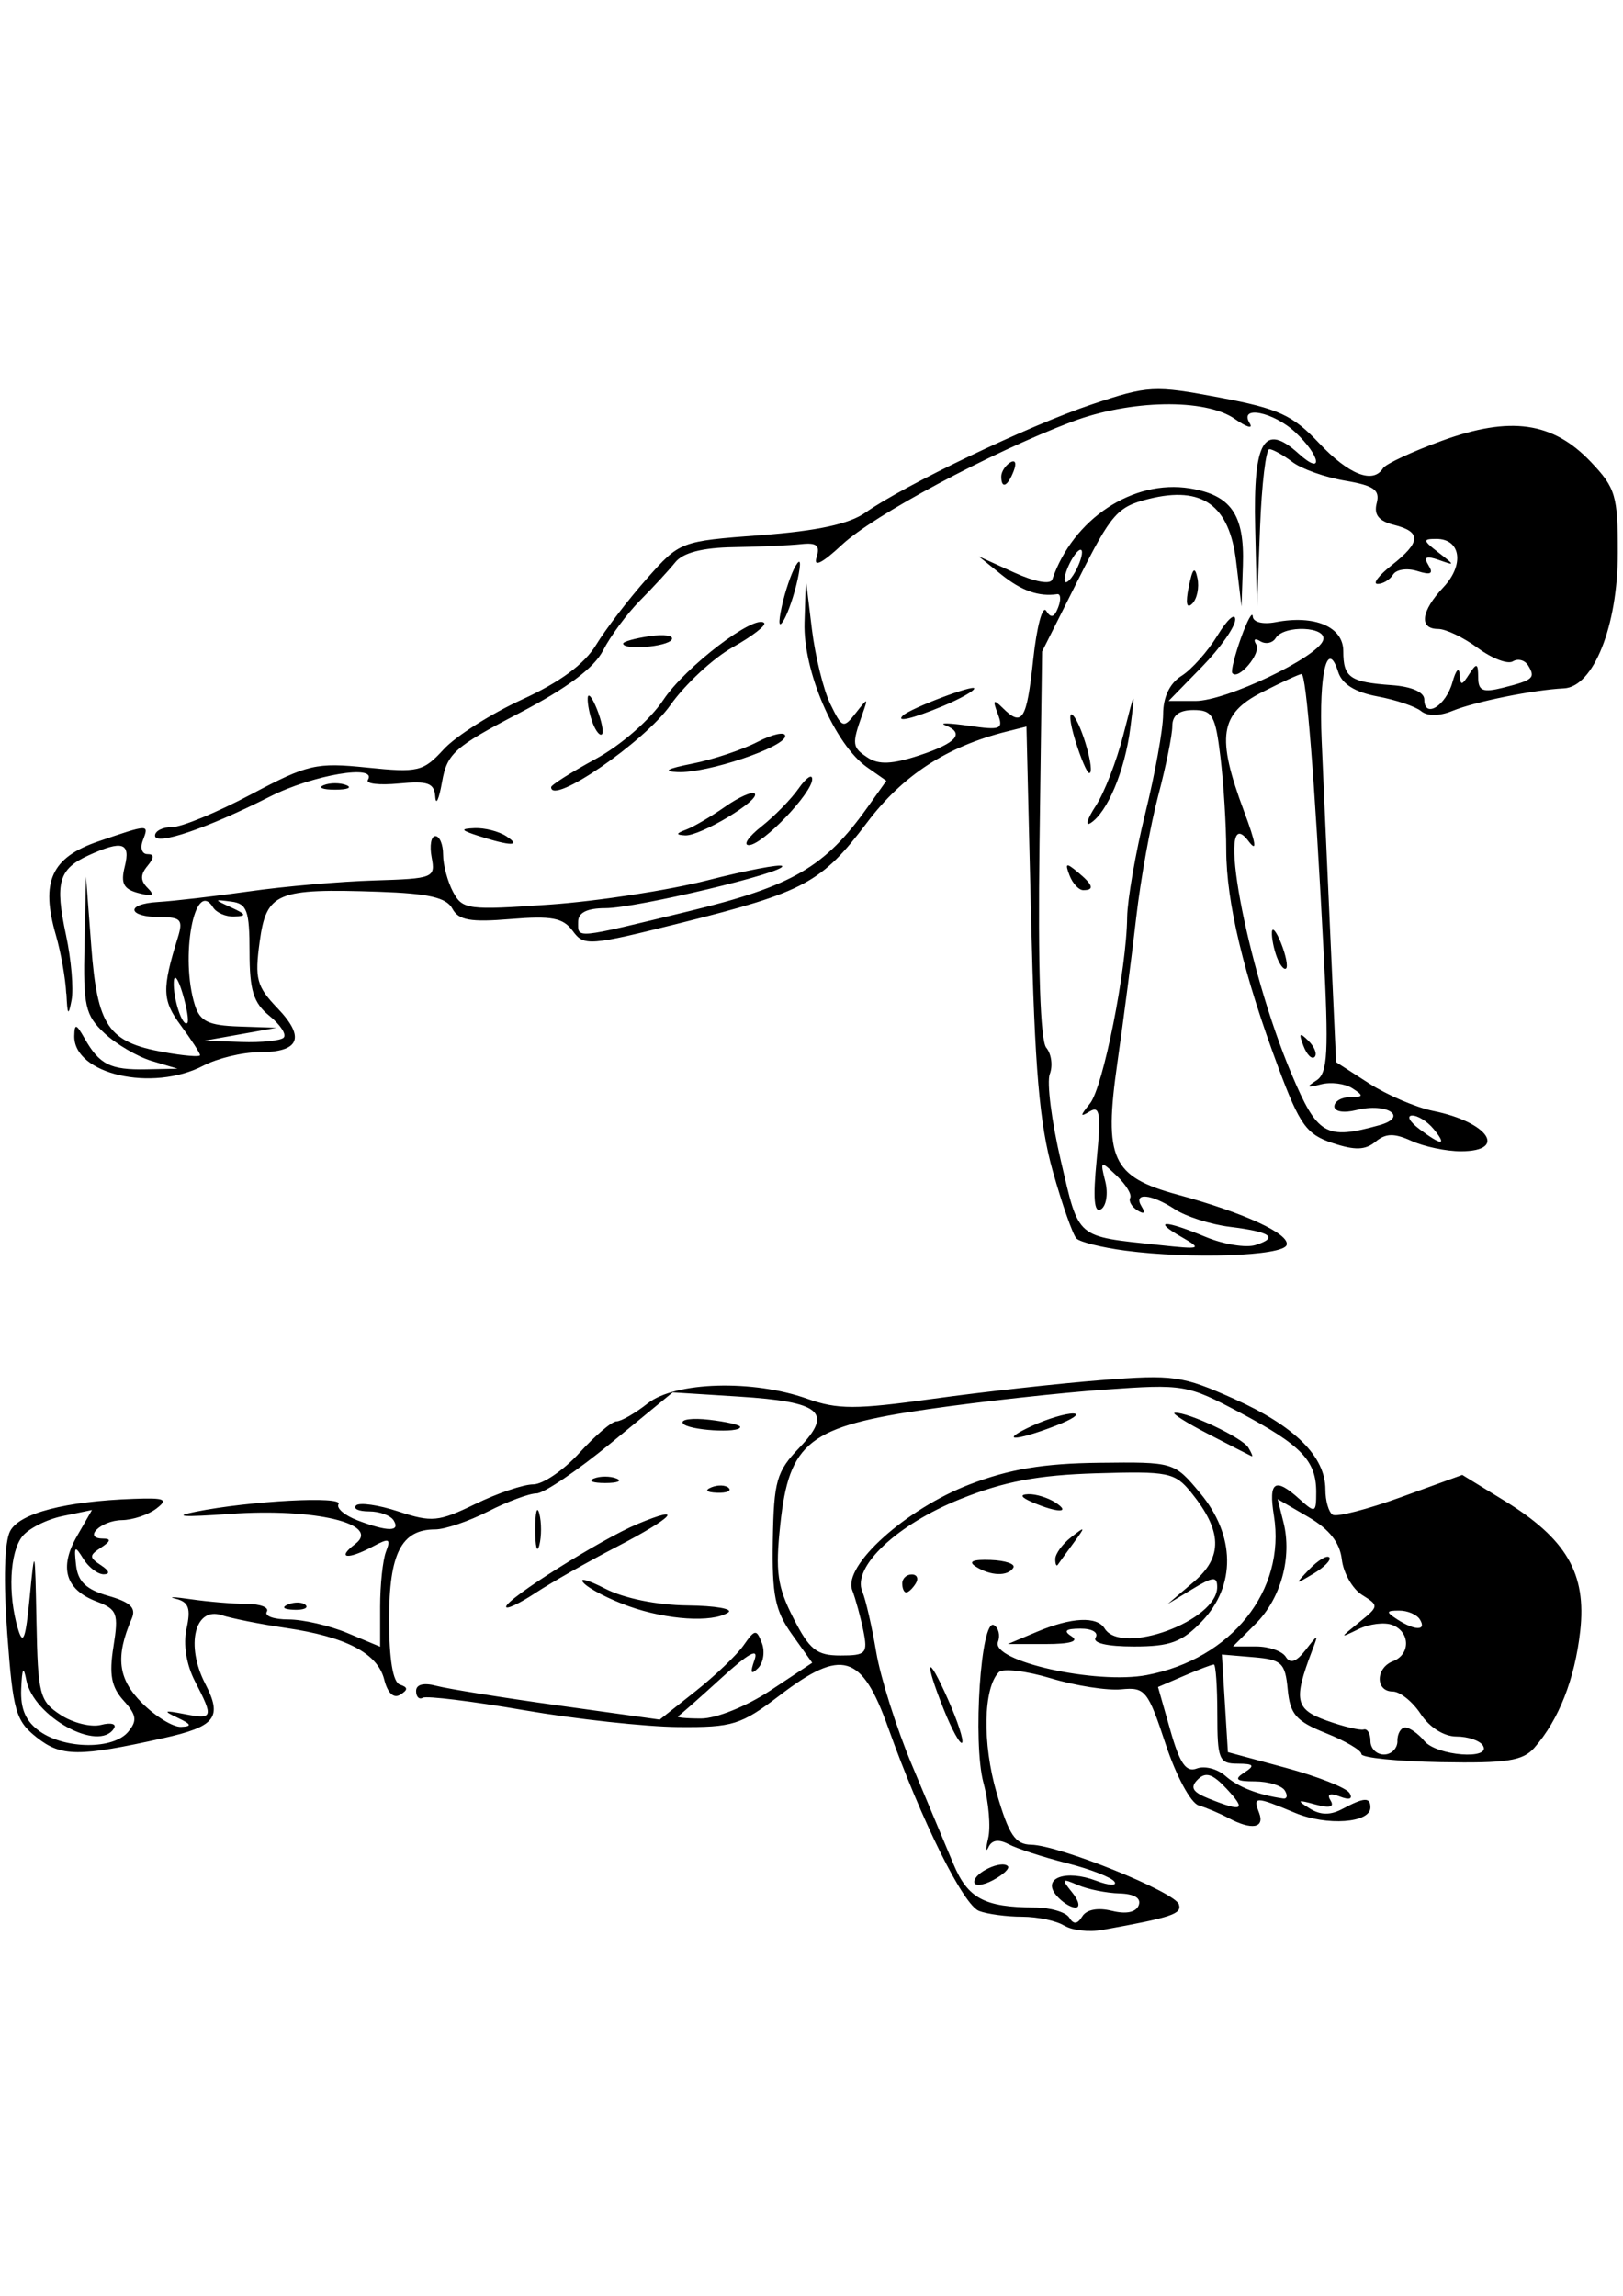 <?xml version="1.0" encoding="UTF-8" standalone="no"?>
<!-- Created with Inkscape (http://www.inkscape.org/) -->

<svg
   xmlns:dc="http://purl.org/dc/elements/1.1/"
   xmlns:cc="http://creativecommons.org/ns#"
   xmlns:rdf="http://www.w3.org/1999/02/22-rdf-syntax-ns#"
   xmlns:svg="http://www.w3.org/2000/svg"
   xmlns="http://www.w3.org/2000/svg"
   xmlns:sodipodi="http://sodipodi.sourceforge.net/DTD/sodipodi-0.dtd"
   xmlns:inkscape="http://www.inkscape.org/namespaces/inkscape"
   width="210mm"
   height="297mm"
   viewBox="0 0 744.094 1052.362"
   id="svg4156"
   version="1.1"
   inkscape:version="0.91 r13725"
   sodipodi:docname="situps.svg">
  <defs
     id="defs4158" />
  <sodipodi:namedview
     id="base"
     pagecolor="#ffffff"
     bordercolor="#666666"
     borderopacity="1.0"
     inkscape:pageopacity="0.0"
     inkscape:pageshadow="2"
     inkscape:zoom="0.7"
     inkscape:cx="2016.5297"
     inkscape:cy="120.84792"
     inkscape:document-units="px"
     inkscape:current-layer="layer1"
     showgrid="false"
     inkscape:window-width="3200"
     inkscape:window-height="1699"
     inkscape:window-x="0"
     inkscape:window-y="50"
     inkscape:window-maximized="1" />
  <g
     inkscape:label="Layer 1"
     inkscape:groupmode="layer"
     id="layer1">
    <path
       style="fill:#000000"
       d="m 487.938,882.726 c -3.405,-2.232 -12.075,-4.086 -19.268,-4.12 -7.191,0 -16.101,-1.224 -19.798,-2.643 -7.281,-2.794 -26.359,-41.269 -41.696,-84.095 -12.112,-33.817 -21.202,-36.505 -49.744,-14.71 -17.712,13.523 -21.466,14.692 -46.532,14.482 -14.997,-0.138 -46.769,-3.596 -70.604,-7.711 -23.836,-4.115 -44.73,-6.688 -46.433,-5.718 -1.702,0.963 -3.096,-0.426 -3.096,-3.09 0,-3.017 3.511,-3.911 9.287,-2.364 5.108,1.362 30.238,5.411 55.845,8.983 l 46.559,6.496 16.404,-12.993 c 9.022,-7.146 18.95,-16.626 22.062,-21.07 5.184,-7.402 5.884,-7.486 8.37,-1.018 1.491,3.888 0.688,9.079 -1.795,11.537 -3.251,3.223 -3.695,2.168 -1.592,-3.786 2.031,-5.747 -2.58,-3.237 -15.169,8.255 -9.947,9.08 -18.888,16.974 -19.869,17.541 -0.977,0.564 3.781,1.032 10.58,1.032 6.913,0 20.86,-5.628 31.646,-12.773 l 19.283,-12.773 -9.289,-13.023 c -7.759,-10.878 -9.204,-17.995 -8.771,-43.218 0.468,-27.133 1.699,-31.426 12.15,-42.333 15.634,-16.32 9.995,-21.056 -27.926,-23.461 l -30.143,-1.912 -28.201,23.154 c -15.511,12.736 -30.908,23.154 -34.216,23.154 -3.307,0 -13.294,3.715 -22.194,8.255 -8.9,4.54 -19.836,8.255 -24.305,8.255 -15.454,0 -21.096,11.026 -21.096,41.224 0,18.316 1.743,28.834 4.956,29.905 3.76,1.252 3.789,2.373 0.138,4.639 -3.025,1.87 -5.771,-0.743 -7.337,-6.981 -3.014,-12.012 -17.474,-19.576 -45.204,-23.646 -11.35,-1.666 -24.576,-4.301 -29.39,-5.854 -12.273,-3.962 -16.537,13.898 -7.493,31.387 8.057,15.579 4.879,19.66 -19.538,25.083 C 36.2,805.33 28.124,805.282 16.936,796.488 7.192,788.823 5.942,784.446 3.329,748.854 1.534,724.391 2.036,706.701 4.664,701.787 c 4.381,-8.186 25.244,-13.619 56.652,-14.751 14.385,-0.523 16,0.193 10.318,4.511 -3.706,2.82 -10.807,5.187 -15.78,5.26 -9.54,0.138 -18.026,8.34 -8.742,8.449 3.933,0 3.72,1.169 -0.784,4.127 -5.503,3.613 -5.503,4.515 0,8.128 3.803,2.497 4.28,4.089 1.238,4.127 -2.724,0 -6.953,-3.186 -9.398,-7.16 -3.855,-6.267 -4.292,-5.876 -3.301,2.958 0.853,7.553 4.654,11.184 14.748,14.066 10.229,2.921 12.901,5.516 10.767,10.456 -7.564,17.508 -6.324,27.62 4.746,38.691 6.169,6.169 14.215,11.086 17.877,10.927 5.144,-0.22 4.781,-1.183 -1.595,-4.191 -6.832,-3.228 -6.298,-3.521 3.096,-1.695 13.205,2.566 13.499,1.667 4.898,-14.967 -3.988,-7.711 -5.466,-16.97 -3.87,-24.239 2.025,-9.221 0.963,-12.162 -4.898,-13.624 -4.114,-1.018 -0.977,-0.922 6.966,0.22 7.945,1.156 19.496,2.112 25.669,2.142 6.173,0 10.243,1.643 9.043,3.583 -1.197,1.941 3.274,3.529 9.941,3.529 6.666,0 18.848,2.811 27.071,6.246 l 14.949,6.247 0,-18.291 c 0,-10.061 1.211,-21.446 2.69,-25.301 2.302,-5.998 1.449,-6.344 -5.92,-2.401 -11.73,6.278 -16.977,5.586 -8.198,-1.087 12.125,-9.208 -18.697,-16.604 -57.487,-13.795 -21.377,1.549 -26.653,1.211 -15.695,-0.991 24.863,-5.008 67.901,-7.304 65.547,-3.496 -1.142,1.842 2.807,5.203 8.767,7.469 13.798,5.246 19.734,5.243 16.489,-0.008 -1.403,-2.27 -6.465,-4.127 -11.25,-4.127 -4.785,0 -7.471,-1.224 -5.968,-2.731 1.502,-1.502 10.259,-0.248 19.459,2.789 15.249,5.033 18.364,4.727 35.213,-3.46 10.167,-4.939 22.106,-8.98 26.531,-8.98 4.423,0 13.959,-6.501 21.189,-14.446 7.23,-7.945 14.876,-14.446 16.991,-14.446 2.115,0 8.567,-3.715 14.338,-8.255 12.671,-9.966 48.168,-10.984 73.12,-2.095 13.952,4.971 22.197,4.976 57.783,0 22.83,-3.164 57.475,-7.015 76.989,-8.559 33.107,-2.618 37.194,-2.036 61.1,8.692 27.667,12.416 41.686,26.352 41.686,41.439 0,5.236 1.511,10.452 3.357,11.594 1.846,1.142 15.969,-2.503 31.382,-8.098 l 28.025,-10.173 19.178,11.755 c 28.581,17.517 37.866,33.458 34.883,59.889 -2.482,22.002 -9.823,40.671 -21.01,53.426 -5.276,6.016 -12.646,7.153 -42.839,6.605 -20.056,-0.358 -36.467,-2.039 -36.467,-3.723 0,-1.684 -7.307,-5.986 -16.237,-9.559 -13.714,-5.487 -16.441,-8.604 -17.541,-20.053 -1.169,-12.211 -2.736,-13.677 -15.75,-14.78 l -14.446,-1.224 1.384,22.376 1.384,22.376 26.524,7.18 c 14.587,3.949 27.735,9.139 29.216,11.536 1.692,2.741 0,3.349 -4.39,1.64 -4.584,-1.758 -6.096,-1.128 -4.287,1.805 1.881,3.043 -0.413,3.638 -7.008,1.819 -8.238,-2.271 -8.659,-1.984 -2.636,1.797 5.023,3.152 9.574,3.211 15.207,0.193 9.837,-5.265 12.708,-5.405 12.708,-0.619 0,7.135 -19.948,8.568 -34.517,2.481 -18.302,-7.647 -19.448,-7.645 -16.504,0 2.69,7.011 -3.413,8.039 -14.041,2.365 -3.942,-2.104 -10.098,-4.709 -13.681,-5.789 -3.632,-1.101 -10.34,-13.553 -15.163,-28.161 -8.11,-24.569 -9.373,-26.126 -20.314,-25.046 -6.415,0.633 -20.913,-1.634 -32.215,-5.04 -11.302,-3.405 -22.05,-4.691 -23.882,-2.859 -7.173,7.173 -7.663,32.638 -1.059,55.338 5.616,19.316 8.516,23.668 15.866,23.801 12.828,0.234 65.797,21.611 67.69,27.32 1.465,4.414 -3.118,5.949 -34.964,11.719 -6.242,1.128 -14.136,0.234 -17.541,-2 z m 21.827,-6.835 c 6.516,1.634 11.059,0.702 12.3,-2.537 1.252,-3.248 -2.003,-5.239 -8.856,-5.426 -5.953,-0.165 -14.539,-1.903 -19.079,-3.867 -7.359,-3.186 -7.64,-2.818 -2.591,3.39 3.116,3.83 3.808,6.964 1.538,6.964 -2.27,0 -6.26,-2.569 -8.866,-5.71 -6.565,-7.909 4.528,-11.861 18.445,-6.569 5.784,2.2 9.531,2.402 8.325,0.454 -1.211,-1.951 -11.064,-5.8 -21.905,-8.555 -10.841,-2.753 -22.828,-6.655 -26.639,-8.672 -4.566,-2.416 -7.72,-1.958 -9.248,1.348 -1.279,2.756 -1.307,0.922 -0.138,-4.072 1.224,-4.997 0.261,-16.443 -2.164,-25.437 -4.997,-18.557 -1.156,-75.961 4.84,-72.258 2.104,1.307 2.919,4.727 1.812,7.615 -3.397,8.85 44.966,19.674 68.214,15.264 38.83,-7.363 63.868,-38.764 58.295,-73.108 -2.562,-15.79 0.509,-17.717 11.852,-7.449 7.118,6.441 7.548,6.252 7.548,-3.339 0,-14.396 -6.847,-21.517 -35.083,-36.485 -24.108,-12.778 -25.749,-13.056 -61.91,-10.467 -20.43,1.461 -56.648,5.466 -80.484,8.899 -55.219,7.952 -64.158,14.896 -68.239,53.001 -2.307,21.543 -1.348,28.435 6.001,42.828 7.425,14.556 10.69,17.152 21.564,17.152 11.782,0 12.63,-0.908 10.523,-11.35 -1.266,-6.242 -3.554,-14.615 -5.097,-18.605 -4.331,-11.196 24.562,-37.215 53.821,-48.468 18.225,-7.008 33.87,-9.628 59.248,-9.919 34.473,-0.399 34.488,-0.399 46.433,13.894 16.16,19.326 16.497,42.421 0.853,58.745 -9.179,9.581 -14.556,11.576 -31.199,11.576 -12.355,0 -19.125,-1.592 -17.558,-4.127 1.423,-2.302 -1.665,-4.1 -6.979,-4.064 -6.818,0 -7.959,1.059 -4.006,3.565 3.529,2.237 -0.757,3.501 -11.88,3.501 l -17.404,0 13.386,-5.628 c 15.833,-6.657 27.476,-7.22 31.01,-1.501 7.773,12.577 51.592,-3.533 51.592,-18.968 0,-5.015 -1.842,-4.87 -11.35,0.894 l -11.35,6.875 11.978,-10.193 c 13.444,-11.442 13.075,-23.37 -1.266,-41.023 -7.421,-9.131 -10.424,-9.732 -43.483,-8.721 -26.74,0.812 -42.116,3.73 -62.249,11.79 -29.051,11.63 -49.762,31.146 -44.983,42.388 1.553,3.655 4.431,16.186 6.395,27.847 1.963,11.661 9.309,34.878 16.324,51.592 7.014,16.714 15.599,37.196 19.075,45.514 6.568,15.71 14.2,19.804 37.093,19.902 7.244,0 14.44,2.112 15.994,4.624 2.006,3.247 3.739,3.086 5.992,-0.564 1.94,-3.138 7.175,-4.12 13.499,-2.533 z m -63.1,-13.271 c 0,-4.243 12.502,-10.098 15.39,-7.21 1.004,1.004 -2.047,3.9 -6.781,6.433 -4.738,2.536 -8.608,2.885 -8.608,0.77 z m -13.928,-78.919 c -9.314,-23.278 -7.879,-26.743 1.925,-4.646 4.427,9.979 7.314,18.879 6.415,19.777 -0.894,0.894 -4.652,-5.91 -8.34,-15.131 z m -19.09,-57.871 c 0,-2.27 1.967,-4.127 4.371,-4.127 2.404,0 3.223,1.857 1.82,4.127 -1.403,2.27 -3.369,4.127 -4.371,4.127 -1.004,0 -1.82,-1.857 -1.82,-4.127 z m 33.705,-7.743 c -3.654,-2.317 -1.362,-3.336 6.817,-3.032 6.777,0.248 11.466,1.85 10.42,3.552 -2.501,4.071 -10.369,3.833 -17.237,-0.523 z m 36.46,-3.446 c 0,-2.37 3.251,-6.858 7.223,-9.974 6.681,-5.239 6.769,-5.045 1.169,2.591 -3.331,4.54 -6.58,9.029 -7.223,9.974 -0.647,0.949 -1.169,-0.22 -1.169,-2.591 z m -10.318,-25.957 c -5.443,-2.339 -6.146,-3.624 -2.064,-3.774 3.405,-0.138 8.977,1.574 12.382,3.774 7.545,4.876 1.032,4.876 -10.318,0 z m 80.484,-31.346 c -10.215,-5.273 -17.12,-9.664 -15.346,-9.757 6.114,-0.33 30.852,11.376 33.659,15.918 1.546,2.501 2.237,4.297 1.535,3.988 -0.702,-0.303 -9.633,-4.876 -19.848,-10.149 z m -80.484,-3.885 c 6.81,-3.119 15.168,-5.613 18.573,-5.542 3.405,0.138 -0.316,2.631 -8.255,5.69 -18.844,7.257 -26.258,7.15 -10.318,-0.151 z m 88.876,166.505 c -6.418,-6.89 -9.588,-7.908 -13.242,-4.254 -3.654,3.654 -2.413,5.76 5.181,8.795 15.507,6.198 17.186,5.253 8.061,-4.541 z m 26.69,0.798 c -1.403,-2.27 -7.549,-4.156 -13.657,-4.191 -8.687,0 -9.758,-0.936 -4.916,-4.064 5.006,-3.236 4.414,-4.013 -3.096,-4.064 -8.497,0 -9.287,-1.992 -9.287,-22.764 0,-12.485 -0.715,-22.7 -1.59,-22.7 -0.867,0 -6.992,2.322 -13.594,5.159 l -12.005,5.159 5.67,19.92 c 4.327,15.204 7.198,19.334 12.128,17.442 3.552,-1.362 9.441,0.165 13.085,3.386 5.776,5.112 14.985,8.718 26.474,10.365 1.837,0.261 2.192,-1.379 0.784,-3.649 z m 51.592,-22.701 c 0,-3.405 1.63,-6.191 3.622,-6.191 1.992,0 5.934,2.786 8.76,6.191 5.67,6.831 30.977,8.778 26.828,2.064 -1.403,-2.27 -6.871,-4.127 -12.151,-4.127 -5.686,0 -12.357,-4.207 -16.361,-10.318 -3.719,-5.675 -9.504,-10.318 -12.857,-10.318 -7.969,0 -7.894,-10.81 0.138,-13.875 8.127,-3.119 7.941,-13.462 -0.303,-16.624 -3.57,-1.376 -10.534,-0.509 -15.478,1.899 -8.801,4.298 -8.794,4.233 0.316,-3.14 9.076,-7.347 9.108,-7.649 1.321,-12.514 -4.39,-2.742 -8.577,-10.067 -9.302,-16.278 -0.908,-7.737 -5.745,-13.868 -15.37,-19.469 l -14.05,-8.176 2.677,10.666 c 4.02,16.02 -1.169,34.871 -12.791,46.496 l -10.378,10.378 10.638,0 c 5.851,0 11.96,2.139 13.575,4.752 2.033,3.29 4.822,2.336 9.054,-3.096 5.952,-7.637 6.031,-7.626 2.966,0.413 -8.588,22.506 -7.698,26.736 6.708,31.898 7.648,2.739 15.297,4.577 16.999,4.083 1.703,-0.495 3.096,1.888 3.096,5.293 0,3.405 2.786,6.191 6.191,6.191 3.405,0 6.191,-2.786 6.191,-6.191 z m -40.339,-78.745 c 3.918,-4.092 8.013,-6.55 9.098,-5.465 1.087,1.087 -2.12,4.433 -7.124,7.439 -8.694,5.221 -8.782,5.133 -1.974,-1.974 z M 58.757,793.85 c 4.255,-5.128 3.871,-7.739 -2.104,-14.341 -5.621,-6.212 -6.689,-11.918 -4.635,-24.766 2.432,-15.208 1.736,-17.047 -7.816,-20.679 -14.191,-5.396 -17.2,-15.476 -8.923,-29.897 l 6.895,-12.013 -13.41,2.776 c -7.376,1.527 -15.731,5.744 -18.569,9.37 -5.74,7.336 -6.648,26.41 -2.007,42.162 2.39,8.114 3.552,5.029 5.441,-14.446 2.287,-23.588 2.434,-23.054 3.096,11.255 0.647,33.505 1.414,36.491 11.019,42.784 5.679,3.722 14.04,5.795 18.579,4.608 4.54,-1.183 7.213,-0.468 5.941,1.585 -6.923,11.203 -36.952,-5.333 -40.198,-22.136 -1.293,-6.681 -1.932,-5.591 -2.339,3.976 -0.399,9.355 2.099,15.044 8.611,19.605 11.704,8.198 33.674,8.284 40.419,0.151 z M 650.969,742.335 c -1.403,-2.27 -5.692,-4.098 -9.53,-4.064 -6.015,0 -6.124,0.619 -0.784,4.064 8.083,5.224 13.547,5.224 10.318,0 z m -362.693,-6.063 c -8.797,-3.135 -18.083,-7.909 -20.637,-10.609 -2.553,-2.699 1.859,-1.556 9.804,2.542 8.645,4.459 23.809,7.548 37.767,7.695 12.828,0.138 21.186,1.608 18.573,3.276 -7.348,4.693 -27.865,3.383 -45.507,-2.904 z m -156.064,-0.88 c 2.979,-1.197 6.539,-1.046 7.911,0.33 1.376,1.376 -1.059,2.347 -5.418,2.168 -4.808,-0.193 -5.787,-1.183 -2.493,-2.493 z m 99.83,1.114 c 0,-3.566 43.391,-30.891 60.224,-37.924 22.205,-9.277 16.409,-2.969 -9.664,10.518 -13.052,6.752 -29.768,16.248 -37.146,21.102 -7.377,4.854 -13.414,7.691 -13.414,6.304 z m 13.34,-35.436 c 0,-7.945 0.853,-11.195 1.888,-7.223 1.032,3.973 1.032,10.474 0,14.446 -1.032,3.973 -1.888,0.729 -1.888,-7.223 z m 80.817,-19.328 c 2.979,-1.197 6.539,-1.046 7.911,0.33 1.376,1.376 -1.073,2.347 -5.418,2.168 -4.808,-0.193 -5.787,-1.169 -2.493,-2.493 z m -53.914,-4.042 c 2.838,-1.142 7.482,-1.142 10.318,0 2.838,1.142 0.523,2.082 -5.159,2.082 -5.675,0 -7.996,-0.936 -5.159,-2.082 z m 40.774,-25.295 c -1.114,-1.795 4.353,-2.52 12.139,-1.612 7.787,0.908 14.157,2.379 14.157,3.265 0,3.107 -24.298,1.579 -26.295,-1.652 z m 202.913,-79.126 c -10.687,-1.409 -20.785,-3.915 -22.44,-5.571 -1.655,-1.655 -6.534,-15.508 -10.843,-30.785 -6.144,-21.788 -8.292,-46.756 -9.962,-115.825 l -2.128,-88.05 -9.101,2.284 c -27.397,6.876 -47.624,20.053 -63.923,41.64 -20.867,27.638 -28.662,31.851 -85.136,46.001 -42.38,10.62 -44.709,10.796 -49.853,3.761 -4.405,-6.025 -9.635,-7.028 -28.504,-5.462 -18.419,1.527 -23.834,0.564 -26.688,-4.774 -2.709,-5.062 -10.893,-6.941 -33.639,-7.724 -47.026,-1.619 -51.607,0.303 -54.71,22.941 -2.32,16.918 -1.376,20.448 8.174,30.409 12.942,13.51 10.145,20.195 -8.45,20.195 -7.552,0 -19.051,2.775 -25.552,6.166 -23.406,12.206 -59.477,3.902 -59.162,-13.623 0.138,-5.858 0.881,-5.654 4.807,1.266 6.706,11.826 11.774,14.358 28.087,14.028 l 14.446,-0.289 -11.89,-3.559 c -6.539,-1.958 -16.291,-7.695 -21.669,-12.747 -8.767,-8.235 -9.709,-12.426 -9.095,-40.455 l 0.688,-31.268 2.412,31.855 c 2.778,36.688 7.698,43.934 32.962,48.554 9.303,1.702 16.914,2.339 16.914,1.417 0,-0.922 -3.958,-7.032 -8.797,-13.575 -8.579,-11.606 -8.75,-16.593 -1.376,-40.392 2.467,-7.96 1.376,-9.287 -7.678,-9.287 -15.461,0 -16.648,-6.058 -1.362,-6.955 7.161,-0.426 26.022,-2.617 41.912,-4.884 15.89,-2.267 41.594,-4.511 57.12,-4.986 27.245,-0.839 28.164,-1.197 26.368,-10.592 -1.018,-5.352 -0.261,-9.73 1.695,-9.73 1.955,0 3.555,3.837 3.555,8.526 0,4.69 2.062,12.379 4.581,17.087 4.32,8.07 6.854,8.401 44.263,5.771 21.824,-1.534 54.338,-6.532 72.252,-11.105 17.914,-4.574 33.35,-7.538 34.303,-6.586 2.702,2.702 -66.935,19.326 -80.957,19.326 -8.388,0 -12.532,2.047 -12.532,6.191 0,7.882 -2.366,8.106 50.871,-4.819 47.388,-11.506 62.246,-20.148 81.76,-47.553 l 8.685,-12.198 -8.824,-6.18 c -14.819,-10.38 -29.387,-44.055 -28.702,-66.347 l 0.605,-19.743 2.765,22.7 c 1.522,12.485 5.334,27.97 8.473,34.408 5.414,11.103 6.015,11.316 11.63,4.127 5.654,-7.241 5.789,-7.21 2.995,0.674 -4.83,13.635 -4.656,15.03 2.482,19.738 5.063,3.339 11.279,3.065 23.732,-1.046 17.166,-5.664 20.997,-10.192 11.715,-13.843 -2.837,-1.114 2.117,-0.977 11.01,0.303 14.643,2.117 15.886,1.595 13.169,-5.538 -2.406,-6.318 -1.972,-6.854 2.197,-2.716 9.058,8.991 11.074,5.825 14.063,-22.092 1.604,-14.989 4.28,-25.048 5.945,-22.355 2.176,3.522 3.727,3.075 5.517,-1.589 1.376,-3.569 1.156,-6.29 -0.454,-6.049 -8.403,1.252 -16.348,-1.541 -25.647,-9.02 l -10.318,-8.297 16.143,7.358 c 9.538,4.347 16.723,5.668 17.558,3.23 9.515,-27.774 37.036,-45.999 63.081,-41.772 18.914,3.069 25.127,12.093 24.327,35.337 l -0.647,18.817 -2.446,-20.506 c -3.104,-26.007 -15.523,-34.937 -40.078,-28.817 -14.387,3.585 -17.162,6.758 -32.319,36.941 l -16.581,33.019 -1.183,88.225 c -0.757,56.506 0.358,90.076 3.094,93.375 2.351,2.831 3.08,8.257 1.623,12.057 -1.458,3.799 0.825,21.751 5.088,39.894 8.457,36.051 6.472,34.348 44.885,38.475 19.51,2.097 20.074,1.893 10.318,-3.715 -13.619,-7.828 -7.659,-7.81 11.116,0 8.237,3.442 18.533,5.129 22.878,3.75 10.746,-3.411 7.054,-6.02 -11.832,-8.362 -8.713,-1.087 -19.986,-4.679 -25.049,-7.997 -11.012,-7.216 -19.399,-7.909 -15.293,-1.266 1.839,2.976 1.128,3.643 -1.886,1.778 -2.658,-1.643 -4.169,-4.251 -3.357,-5.796 0.812,-1.546 -1.991,-6.108 -6.228,-10.138 -7.429,-7.066 -7.616,-6.971 -5.202,2.644 1.376,5.485 0.482,11.22 -1.977,12.743 -3.135,1.937 -3.727,-4.894 -1.97,-22.758 2.047,-20.823 1.48,-24.907 -3.078,-22.163 -4.654,2.802 -4.649,2.207 0,-3.569 6.022,-7.424 16.831,-61.619 17.046,-85.454 0.138,-7.945 3.801,-29.304 8.288,-47.465 4.486,-18.16 8.179,-38.609 8.205,-45.44 0,-7.98 3.049,-14.294 8.436,-17.66 4.613,-2.881 12.035,-11.221 16.494,-18.533 4.459,-7.314 8.113,-10.589 8.123,-7.279 0.008,3.309 -6.862,13.059 -15.268,21.669 l -15.282,15.651 12.368,0 c 13.981,0 55.953,-19.99 58.494,-27.86 2.024,-6.267 -17.94,-7.151 -21.764,-0.963 -1.427,2.307 -4.609,2.948 -7.073,1.425 -2.5,-1.545 -3.306,-0.867 -1.824,1.53 2.441,3.947 -8.341,16.723 -11.008,13.044 -0.647,-0.894 1.156,-8.121 3.994,-16.066 2.842,-7.945 5.273,-12.382 5.401,-9.859 0.138,2.629 4.603,3.752 10.475,2.629 17.984,-3.438 31.031,2.135 31.031,13.256 0,12.114 3.024,14.235 22.245,15.61 9.115,0.647 14.887,3.199 14.893,6.568 0.012,8.984 9.867,2.969 12.897,-7.872 1.54,-5.507 3.012,-7.227 3.273,-3.822 0.426,5.503 0.922,5.503 4.475,0 3.371,-5.217 4.01,-4.983 4.064,1.479 0,6.298 2.093,7.161 11.405,4.824 13.816,-3.467 15.007,-4.526 11.486,-10.222 -1.519,-2.459 -4.668,-3.292 -6.996,-1.853 -2.329,1.44 -9.555,-1.321 -16.058,-6.124 -6.502,-4.807 -14.684,-8.74 -18.181,-8.74 -8.933,0 -7.904,-8.141 2.42,-19.129 9.694,-10.32 7.96,-22.145 -3.245,-22.145 -6.327,0 -6.228,0.688 0.908,6.201 7.766,6.012 7.77,6.117 0.138,3.427 -5.774,-2.029 -7.023,-1.362 -4.642,2.496 2.394,3.873 1.018,4.561 -5.167,2.596 -4.634,-1.471 -9.618,-0.743 -11.079,1.622 -1.46,2.362 -4.652,4.295 -7.095,4.295 -2.442,0 0.454,-3.849 6.435,-8.555 13.466,-10.592 13.73,-15.336 1.032,-18.524 -6.981,-1.751 -9.274,-4.654 -7.885,-9.972 1.579,-6.036 -1.266,-8.044 -14.537,-10.288 -9.075,-1.533 -19.921,-5.379 -24.102,-8.549 -4.182,-3.168 -8.925,-5.82 -10.539,-5.892 -1.614,-0.138 -3.554,16.121 -4.31,35.984 l -1.376,36.114 -0.853,-36.244 c -0.936,-39.735 4.046,-48.168 19.942,-33.782 11.491,10.4 10.108,1.128 -1.451,-9.738 -10.089,-9.478 -26.232,-12.661 -20.962,-4.133 1.645,2.662 -1.445,1.734 -6.867,-2.064 -13.552,-9.492 -47.978,-8.857 -74.938,1.383 -37.307,14.168 -90.605,42.706 -105.18,56.315 -9.028,8.431 -13.133,10.488 -11.66,5.844 1.754,-5.527 0.138,-6.93 -7.073,-6.132 -5.141,0.564 -19.024,1.197 -30.853,1.379 -14.406,0.234 -23.263,2.522 -26.828,6.941 -2.926,3.628 -10.203,11.522 -16.17,17.541 -5.965,6.019 -13.569,16.287 -16.897,22.816 -4.112,8.069 -16.507,17.325 -38.682,28.892 -29.523,15.399 -32.873,18.396 -35.182,31.466 -1.403,7.945 -2.797,11.001 -3.096,6.79 -0.454,-6.349 -3.302,-7.393 -16.706,-6.115 -8.889,0.853 -15.28,0.138 -14.202,-1.63 4.559,-7.377 -25.224,-2.331 -44.803,7.59 -28.854,14.622 -52.781,22.758 -52.781,17.947 0,-2.17 3.561,-3.944 7.912,-3.944 4.352,0 20.567,-6.714 36.032,-14.919 26.145,-13.869 29.886,-14.737 53.244,-12.344 23.49,2.406 25.775,1.863 35.164,-8.366 5.524,-6.018 21.703,-16.292 35.956,-22.834 17.424,-7.996 28.53,-16.193 33.899,-25.023 4.392,-7.221 14.845,-20.864 23.229,-30.317 15.229,-17.171 15.277,-17.189 52.417,-19.993 25.791,-1.947 40.444,-5.115 47.85,-10.347 17.863,-12.619 75.101,-39.968 103.8,-49.6 25.832,-8.669 28.545,-8.815 58.582,-3.142 27.126,5.122 33.459,8.026 45.631,20.933 13.641,14.464 24.753,18.808 29.297,11.458 1.197,-1.941 13.353,-7.603 27.008,-12.582 31.365,-11.437 50.826,-8.665 68.291,9.727 11.33,11.931 12.378,15.473 12.338,41.697 0,33.514 -11.166,61.422 -24.72,62.077 -13.867,0.674 -40.725,6.093 -51.022,10.305 -6.095,2.492 -11.508,2.531 -14.446,0.138 -2.584,-2.134 -11.598,-5.17 -20.034,-6.745 -10.232,-1.912 -16.221,-5.652 -17.993,-11.233 -4.94,-15.567 -8.875,0.647 -7.575,31.228 0.688,16.278 2.465,56.157 3.94,88.619 l 2.683,59.021 15.077,9.735 c 8.292,5.353 21.578,11.048 29.523,12.652 25.166,5.084 34.282,18.474 12.576,18.474 -6.703,0 -16.863,-2.13 -22.578,-4.734 -7.97,-3.631 -11.824,-3.544 -16.544,0.371 -4.668,3.874 -9.43,4.013 -19.727,0.578 -11.877,-3.964 -14.969,-8.267 -24.737,-34.424 -15.94,-42.682 -23.914,-75.937 -23.955,-99.892 0,-11.441 -1.211,-30.552 -2.639,-42.471 -2.317,-19.286 -3.675,-21.669 -12.346,-21.669 -6.611,0 -9.743,2.376 -9.743,7.388 0,4.063 -2.922,18.458 -6.494,31.987 -3.572,13.529 -8.084,38.529 -10.028,55.554 -1.945,17.025 -5.84,47.049 -8.658,66.719 -6.319,44.134 -2.586,52.287 27.708,60.521 30.373,8.253 51.54,18.039 49.874,23.057 -1.674,5.042 -43.981,6.516 -73.898,2.573 z m 141.189,-55.876 c -2.826,-3.405 -7.233,-6.132 -9.791,-6.06 -2.56,0.138 -1.046,2.859 3.357,6.191 10.292,7.786 12.959,7.731 6.435,-0.138 z m -24.805,-1.619 c 13.679,-3.808 3.578,-10.482 -10.512,-6.945 -5.752,1.443 -10.083,0.729 -10.083,-1.676 0,-2.313 3.251,-4.235 7.223,-4.269 6.168,0 6.318,-0.647 1.032,-4.032 -3.405,-2.185 -9.906,-2.995 -14.446,-1.804 -6.447,1.692 -6.9,1.307 -2.064,-1.776 5.257,-3.347 5.744,-12.56 3.223,-61.075 -4.009,-77.198 -7.852,-125.235 -10.016,-125.235 -0.991,0 -9.146,3.752 -18.137,8.339 -19.414,9.904 -20.996,20.391 -8.234,54.56 5.507,14.746 6.17,19.143 2.064,13.701 -15.559,-20.616 -1.073,57.645 19.781,106.881 11.819,27.905 15.681,30.148 40.169,23.332 z m -34.776,-36.381 c -2.24,-5.881 -1.767,-6.356 2.31,-2.31 2.822,2.8 4.089,6.131 2.819,7.4 -1.266,1.266 -3.58,-1.018 -5.129,-5.09 z M 585.441,438.823 c -1.416,-3.688 -2.456,-8.877 -2.313,-11.528 0.151,-2.653 2.042,-0.371 4.217,5.064 2.174,5.437 3.215,10.624 2.311,11.528 -0.908,0.908 -2.801,-1.376 -4.215,-5.064 z m -455.384,36.794 c 1.417,-1.417 -1.523,-5.904 -6.535,-9.969 -7.326,-5.946 -9.11,-11.69 -9.11,-29.335 0,-18.83 -1.169,-22.092 -8.255,-23.014 -8.255,-1.073 -8.255,-1.073 0,2.728 6.792,3.129 7.018,3.854 1.279,4.092 -3.838,0.165 -8.227,-1.729 -9.753,-4.196 -8.465,-13.699 -15.264,22.973 -8.317,44.863 2.343,7.384 6.239,9.265 20.168,9.738 l 17.263,0.592 -16.509,2.957 -16.509,2.957 16.853,0.592 c 9.27,0.316 18.013,-0.578 19.429,-1.989 z M 83.675,455.284 c -2,-6.696 -3.796,-9.076 -3.991,-5.289 -0.399,7.687 4.009,21.081 6.209,18.881 0.784,-0.784 -0.22,-6.897 -2.218,-13.593 z M 496.066,253.251 c 0,-2.27 -1.801,-1.348 -4.001,2.064 -2.2,3.405 -4.001,8.048 -4.001,10.318 0,2.27 1.801,1.335 4.001,-2.064 2.2,-3.405 4.001,-8.048 4.001,-10.318 z M 30.363,455.465 c -0.316,-6.825 -2.445,-18.898 -4.745,-26.828 -7.128,-24.572 -2.09,-35.612 19.626,-43.011 23.284,-7.933 23.139,-7.931 20.21,-0.303 -1.307,3.405 -0.344,6.191 2.127,6.191 3.237,0 3.229,1.537 0,5.463 -3.299,3.976 -3.276,6.723 0.138,10.089 3.413,3.413 2.317,4.02 -4.187,2.32 -6.898,-1.804 -8.274,-4.441 -6.338,-12.151 2.764,-11.012 -1.101,-12.214 -16.575,-5.162 -13.756,6.268 -15.52,12.498 -10.357,36.573 2.398,11.184 3.547,24.584 2.551,29.779 -1.456,7.6 -1.919,7.021 -2.37,-2.963 z M 490.348,401.253 c -2.174,-5.665 -1.57,-5.92 3.686,-1.559 7.162,5.943 7.908,8.333 2.6,8.333 -2.027,0 -4.855,-3.049 -6.286,-6.774 z M 219.659,383.263 c -8.501,-2.723 -8.864,-3.367 -2.064,-3.653 4.54,-0.193 11.041,1.453 14.446,3.653 7.231,4.674 2.211,4.674 -12.382,0 z m 129.401,-4.385 c 5.952,-4.682 13.631,-12.524 17.067,-17.427 3.434,-4.905 6.245,-6.842 6.245,-4.308 0,6.441 -22.856,30.247 -29.04,30.247 -2.801,0 -0.22,-3.83 5.729,-8.512 z m -34.472,1.406 c 3.405,-1.279 11.405,-5.978 17.779,-10.442 6.373,-4.464 12.507,-7.197 13.631,-6.073 2.858,2.858 -24.943,19.565 -31.898,19.167 -4.382,-0.248 -4.269,-0.867 0.482,-2.653 z m 187.795,-10.888 c 3.876,-5.916 9.555,-20.538 12.619,-32.495 5.554,-21.674 5.564,-21.684 3.211,-3.167 -2.482,19.536 -10.573,38.812 -18.292,43.584 -2.522,1.559 -1.413,-2.006 2.463,-7.922 z m -353.921,-9.504 c 2.838,-1.142 7.482,-1.142 10.318,0 2.838,1.142 0.523,2.082 -5.159,2.082 -5.675,0 -7.996,-0.936 -5.159,-2.082 z m 104.216,0.922 c 0,-0.991 9.207,-6.817 20.458,-12.941 11.599,-6.313 25.021,-18.03 30.996,-27.06 9.946,-15.028 41.982,-39.481 46.2,-35.263 1.073,1.073 -5.414,6.08 -14.407,11.136 -8.994,5.055 -21.87,17.017 -28.612,26.583 -11.829,16.783 -54.635,46.199 -54.635,37.545 z m 64.691,-10.759 c 9.474,-1.874 22.94,-6.362 29.923,-9.972 6.984,-3.611 12.697,-4.836 12.697,-2.721 0,5.099 -35.772,17.124 -49.231,16.551 -7.195,-0.303 -5.066,-1.549 6.611,-3.858 z m 175.581,-10.77 c -2.545,-8.293 -2.988,-13.4 -0.991,-11.35 4.039,4.134 10.307,26.43 7.432,26.43 -1.004,0 -3.902,-6.785 -6.447,-15.08 z m -221.188,-7.78 c -1.416,-3.688 -2.456,-8.877 -2.313,-11.528 0.151,-2.653 2.042,-0.371 4.217,5.064 2.174,5.437 3.215,10.624 2.311,11.528 -0.908,0.908 -2.801,-1.376 -4.215,-5.064 z m 142.228,-3.534 c 3.501,-3.318 32.675,-14.385 32.675,-12.394 0,1.128 -6.441,4.755 -14.314,8.044 -13.865,5.793 -21.89,7.695 -18.361,4.35 z M 285.697,294.987 c 0,-0.881 5.474,-2.398 12.165,-3.38 6.689,-0.977 11.224,-0.261 10.075,1.596 -2.046,3.309 -22.24,4.929 -22.24,1.784 z m 72.73,-16.977 c 1.472,-6.81 4.309,-15.168 6.304,-18.573 2.321,-3.962 2.664,-1.732 0.949,6.191 -1.472,6.81 -4.309,15.168 -6.304,18.573 -2.321,3.962 -2.664,1.732 -0.949,-6.191 z m 186.571,-8.974 c 1.761,-8.637 2.798,-9.676 4.001,-4.001 0.894,4.213 -0.179,9.461 -2.377,11.663 -2.585,2.585 -3.16,-0.138 -1.623,-7.662 z m -85.951,-50.629 c 0,-2.137 1.837,-5.019 4.081,-6.406 2.339,-1.446 3.031,0.206 1.622,3.884 -2.745,7.15 -5.703,8.458 -5.703,2.522 z"
       id="path4226"
       inkscape:connector-curvature="0" />
  </g>
</svg>
